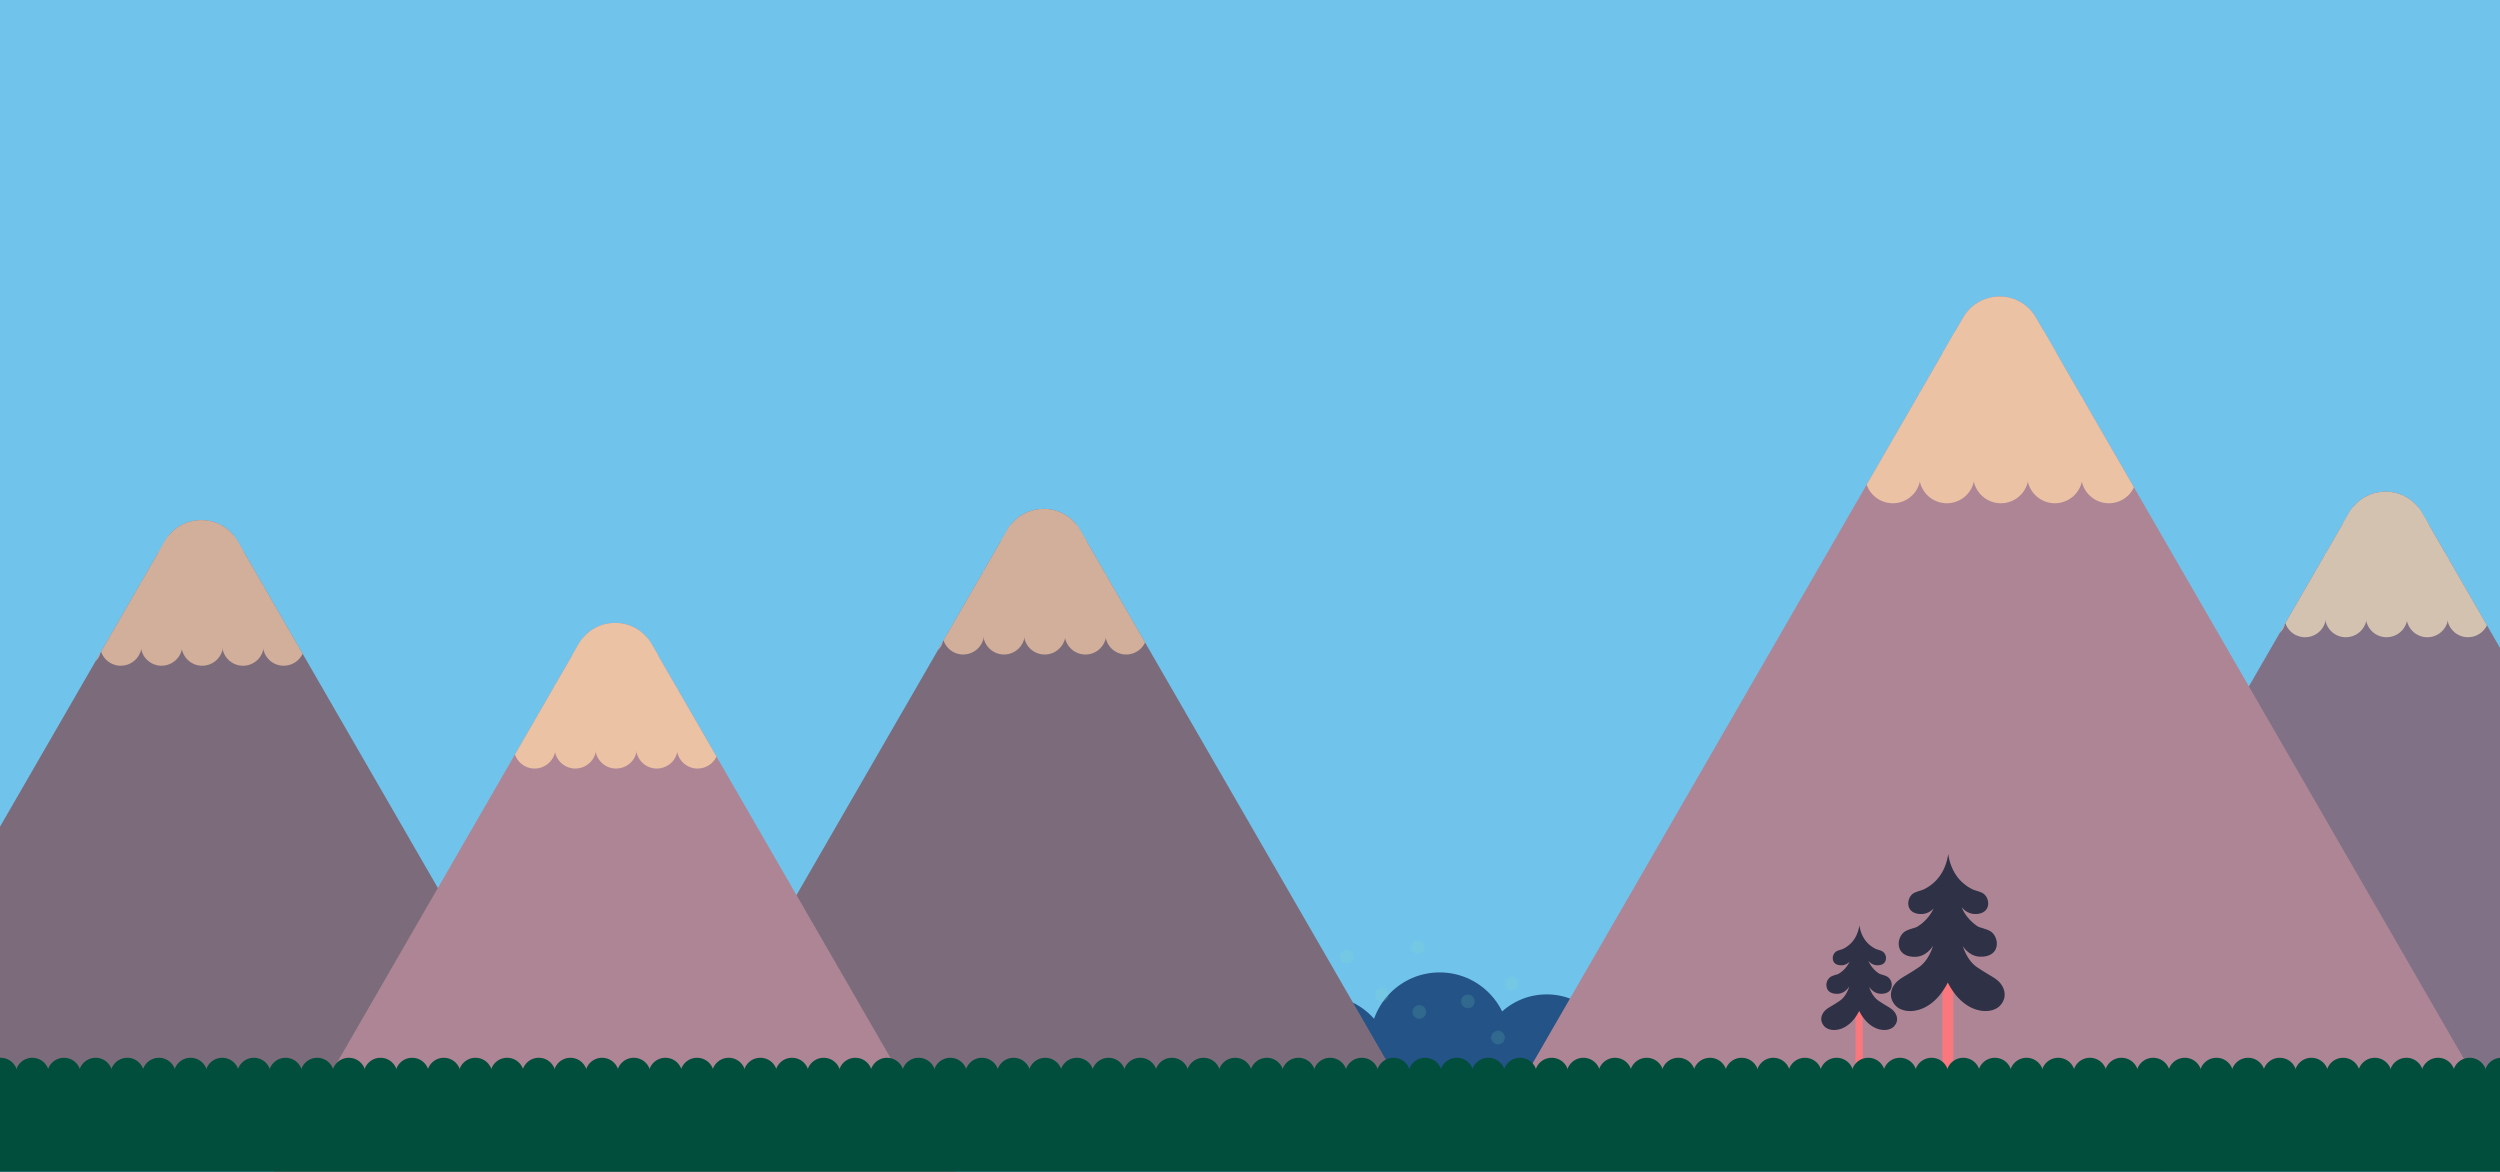 <svg xmlns="http://www.w3.org/2000/svg" xmlns:xlink="http://www.w3.org/1999/xlink" viewBox="0 0 1920 900"><defs><clipPath id="ee35c4d0-0b5c-400e-9a97-f6e175b630d9"><rect width="1920" height="900" style="fill:none"/></clipPath><clipPath id="bdee756f-d074-422a-ae41-37faa5086031"><path d="M126.64,415.57-120.77,844.09H429.88L182.47,415.57C170.07,394.08,139.05,394.08,126.64,415.57Z" style="fill:none"/></clipPath><clipPath id="b063fec7-b373-4c34-a792-e6c38f8ac8b5"><rect x="-17.1" y="411.38" width="344.04" height="104.79" style="fill:none"/></clipPath><clipPath id="a542a2f0-1252-4fb1-a644-779e75c9b151"><path d="M1804.2,393.67,1556.8,822.19h550.64L1860,393.67A32.24,32.24,0,0,0,1804.2,393.67Z" style="fill:none"/></clipPath><clipPath id="bcad9b0d-2fc8-477c-9786-3d28087c2db1"><rect x="1660.46" y="389.48" width="344.04" height="104.79" style="fill:none"/></clipPath><clipPath id="a0bb58c8-7132-45f4-9d2b-56d14d814a2d"><path d="M773.64,406.94,526.24,835.46h550.64L829.48,406.94A32.24,32.24,0,0,0,773.64,406.94Z" style="fill:none"/></clipPath><clipPath id="b67f7367-c317-47d5-a35b-1dc10f4d9ef9"><rect x="629.9" y="402.75" width="344.04" height="104.79" style="fill:none"/></clipPath><clipPath id="fec06ed2-add3-48c2-94a8-f37c5f3ff7b7"><path d="M1507.73,243.81l-337.15,584h730.13L1563.56,243.81A32.23,32.23,0,0,0,1507.73,243.81Z" style="fill:none"/></clipPath><clipPath id="a17f398e-f349-41d0-bb92-af177c42a3bf"><rect x="1308.04" y="254.01" width="456.18" height="138.95" style="fill:none"/></clipPath><clipPath id="b2813a04-5dc5-4da5-8341-736eb634c52a"><path d="M444.5,494.54,197.09,923.06H747.74L500.33,494.54C487.93,473,456.91,473,444.5,494.54Z" style="fill:none"/></clipPath><clipPath id="b6715c9f-d9fc-4012-beb0-0128af3502ac"><rect x="300.76" y="490.35" width="344.04" height="104.79" style="fill:none"/></clipPath><clipPath id="aa178c47-2f91-49c7-be87-8ba691b7bd2d"><rect x="-12.43" y="812.38" width="1938.3" height="70.55" style="fill:none"/></clipPath></defs><g id="acc0fad1-613f-45f0-8374-7e6a9b3b6cbd" data-name="Layer 12"><g style="clip-path:url(#ee35c4d0-0b5c-400e-9a97-f6e175b630d9)"><rect x="260" y="175" width="1400" height="725" style="fill:#0018f4;opacity:0.2"/><g style="opacity:0.2"><rect x="360" y="100" width="1200" height="800" style="fill:#f70000"/></g><rect width="1920" height="900" style="fill:#70c3eb"/><circle cx="928.96" cy="823.94" r="43.69" style="fill:#01594c"/><circle cx="1352.33" cy="826.76" r="43.69" style="fill:#01594c"/><circle cx="1412.81" cy="830.98" r="43.69" style="fill:#01594c"/><circle cx="1105.65" cy="800.22" r="53.41" style="fill:#235387"/><circle cx="1496.45" cy="829.54" r="63.03" style="fill:#01594c"/><circle cx="1187.85" cy="814.91" r="51.22" style="fill:#235387"/><circle cx="1280.69" cy="827.57" r="51.22" style="fill:#01594c"/><circle cx="1016.19" cy="816.93" r="52.15" style="fill:#235387"/><g style="opacity:0.14"><circle cx="918.38" cy="761.18" r="5.01" style="fill:#8ceab8"/><circle cx="1088.86" cy="727.25" r="5.26" style="fill:#8ceab8"/><circle cx="1034.27" cy="734.82" r="5.26" style="fill:#8ceab8"/><circle cx="964.04" cy="771.94" r="5.26" style="fill:#8ceab8"/><circle cx="987.92" cy="790.26" r="5.26" style="fill:#8ceab8"/><circle cx="941.13" cy="795.52" r="5.26" style="fill:#8ceab8"/><circle cx="1090.06" cy="777.16" r="5.26" style="fill:#8ceab8"/><circle cx="1061.42" cy="763.81" r="5.26" style="fill:#8ceab8"/><circle cx="1029.01" cy="779.48" r="5.26" style="fill:#8ceab8"/><circle cx="1127.33" cy="769.07" r="5.26" style="fill:#8ceab8"/><circle cx="1160.96" cy="755.42" r="5.26" style="fill:#8ceab8"/><circle cx="1243.58" cy="769.07" r="5.26" style="fill:#8ceab8"/><circle cx="1216.26" cy="791.74" r="5.26" style="fill:#8ceab8"/><circle cx="1150.47" cy="796.84" r="5.26" style="fill:#8ceab8"/><circle cx="1313.64" cy="790.26" r="5.26" style="fill:#8ceab8"/><circle cx="1269.68" cy="802.1" r="5.26" style="fill:#8ceab8"/></g><circle cx="1354.1" cy="790.46" r="5.01" style="fill:#8ceab8;opacity:0.21"/><circle cx="1335.6" cy="799.47" r="5.01" style="fill:#8ceab8;opacity:0.21"/><circle cx="1374.27" cy="799.81" r="5.01" style="fill:#8ceab8;opacity:0.21"/><path d="M126.64,415.57-120.77,844.09H429.88L182.47,415.57C170.07,394.08,139.05,394.08,126.64,415.57Z" style="fill:#7c6c7b"/><g style="opacity:0.77"><g style="clip-path:url(#bdee756f-d074-422a-ae41-37faa5086031)"><g style="clip-path:url(#b063fec7-b373-4c34-a792-e6c38f8ac8b5)"><g id="ec8790ad-b1dc-491e-a0ca-465b4c349a8f" data-name="&lt;Grid Repeat&gt;"><path d="M-4.16,411.38H2A12.94,12.94,0,0,1,15,424.32v87a0,0,0,0,1,0,0H-17.1a0,0,0,0,1,0,0v-87A12.94,12.94,0,0,1-4.16,411.38Z" transform="translate(-2.14 922.66) rotate(180)" style="fill:#ebc2a4"/></g><g id="a4e78543-66d6-46f9-bb22-ad5eaeed004c" data-name="&lt;Grid Repeat&gt;"><path d="M27.12,411.38H33.3a12.94,12.94,0,0,1,12.94,12.94v87a0,0,0,0,1,0,0H14.18a0,0,0,0,1,0,0v-87A12.94,12.94,0,0,1,27.12,411.38Z" transform="translate(60.42 922.66) rotate(180)" style="fill:#ebc2a4"/></g><g id="b78b62a0-1b1e-4263-a8c0-4f2d6033c3fc" data-name="&lt;Grid Repeat&gt;"><path d="M58.39,411.38h6.19a12.94,12.94,0,0,1,12.94,12.94v87a0,0,0,0,1,0,0H45.45a0,0,0,0,1,0,0v-87A12.94,12.94,0,0,1,58.39,411.38Z" transform="translate(122.98 922.66) rotate(180)" style="fill:#ebc2a4"/></g><g id="b4facc25-9cf4-4e56-8574-544b5ccfed83" data-name="&lt;Grid Repeat&gt;"><path d="M92.77,411.38h0a16,16,0,0,1,16,16v80.78a3.09,3.09,0,0,1-3.09,3.09H79.83a3.09,3.09,0,0,1-3.09-3.09V427.41a16,16,0,0,1,16-16Z" transform="translate(185.54 922.66) rotate(180)" style="fill:#ebc2a4"/></g><g id="a17da388-3cde-44ec-829d-1a8fcf24bd4e" data-name="&lt;Grid Repeat&gt;"><path d="M124,411.38h0a16,16,0,0,1,16,16v80.78a3.09,3.09,0,0,1-3.09,3.09H111.11a3.09,3.09,0,0,1-3.09-3.09V427.41a16,16,0,0,1,16-16Z" transform="translate(248.09 922.66) rotate(180)" style="fill:#ebc2a4"/></g><g id="a283e09a-c9b0-4bf2-a98c-a21e7190367b" data-name="&lt;Grid Repeat&gt;"><path d="M155.33,411.38h0a16,16,0,0,1,16,16v80.78a3.09,3.09,0,0,1-3.09,3.09H142.39a3.09,3.09,0,0,1-3.09-3.09V427.41a16,16,0,0,1,16-16Z" transform="translate(310.65 922.66) rotate(180)" style="fill:#ebc2a4"/></g><g id="a9b92432-af75-4dd3-bd5e-1065631ac4da" data-name="&lt;Grid Repeat&gt;"><path d="M186.6,411.38h0a16,16,0,0,1,16,16v80.78a3.09,3.09,0,0,1-3.09,3.09H173.66a3.09,3.09,0,0,1-3.09-3.09V427.41A16,16,0,0,1,186.6,411.38Z" transform="translate(373.21 922.66) rotate(180)" style="fill:#ebc2a4"/></g><g id="be531a9a-1a6c-4c60-8f55-1335326b82f0" data-name="&lt;Grid Repeat&gt;"><path d="M217.88,411.38h0a16,16,0,0,1,16,16v80.78a3.09,3.09,0,0,1-3.09,3.09H204.94a3.09,3.09,0,0,1-3.09-3.09V427.41a16,16,0,0,1,16-16Z" transform="translate(435.77 922.66) rotate(180)" style="fill:#ebc2a4"/></g><g id="e35bf9c4-8b04-4d91-a23a-a860af896987" data-name="&lt;Grid Repeat&gt;"><path d="M246.07,411.38h6.19a12.94,12.94,0,0,1,12.94,12.94v87a0,0,0,0,1,0,0H233.13a0,0,0,0,1,0,0v-87a12.94,12.94,0,0,1,12.94-12.94Z" transform="translate(498.32 922.66) rotate(180)" style="fill:#ebc2a4"/></g><g id="f542d389-1f13-4e2d-b461-9efad30cb097" data-name="&lt;Grid Repeat&gt;"><path d="M277.35,411.38h6.19a12.94,12.94,0,0,1,12.94,12.94v87a0,0,0,0,1,0,0H264.41a0,0,0,0,1,0,0v-87a12.94,12.94,0,0,1,12.94-12.94Z" transform="translate(560.88 922.66) rotate(180)" style="fill:#ebc2a4"/></g><g id="bf965cbc-251e-4b7a-899b-13414d76351e" data-name="&lt;Grid Repeat&gt;"><path d="M308.63,411.38h6.19a12.94,12.94,0,0,1,12.94,12.94v87a0,0,0,0,1,0,0H295.69a0,0,0,0,1,0,0v-87a12.94,12.94,0,0,1,12.94-12.94Z" transform="translate(623.44 922.66) rotate(180)" style="fill:#ebc2a4"/></g></g><rect x="-17.1" y="247.95" width="344.12" height="176.38" style="fill:#ebc2a4"/></g></g><g style="opacity:0.81"><path d="M1804.2,393.67,1556.8,822.19h550.64L1860,393.67A32.24,32.24,0,0,0,1804.2,393.67Z" style="fill:#845e6f"/><g style="clip-path:url(#a542a2f0-1252-4fb1-a644-779e75c9b151)"><g style="clip-path:url(#bcad9b0d-2fc8-477c-9786-3d28087c2db1)"><g id="a5ca301d-8dbc-4a09-b4d3-ad0527f30b6f" data-name="&lt;Grid Repeat&gt;"><path d="M1642.12,389.48h6.19a12.94,12.94,0,0,1,12.94,12.94v87a0,0,0,0,1,0,0h-32.07a0,0,0,0,1,0,0v-87a12.94,12.94,0,0,1,12.94-12.94Z" transform="translate(3290.43 878.87) rotate(180)" style="fill:#ebc2a4"/></g><g id="be7e3384-a8d4-441a-89b1-a74cf59f602a" data-name="&lt;Grid Repeat&gt;"><path d="M1673.4,389.48h6.19a12.94,12.94,0,0,1,12.94,12.94v87a0,0,0,0,1,0,0h-32.07a0,0,0,0,1,0,0v-87A12.94,12.94,0,0,1,1673.4,389.48Z" transform="translate(3352.99 878.87) rotate(180)" style="fill:#ebc2a4"/></g><g id="e6e43d59-e488-4607-a917-6196b53c678c" data-name="&lt;Grid Repeat&gt;"><path d="M1704.68,389.48h6.19a12.94,12.94,0,0,1,12.94,12.94v87a0,0,0,0,1,0,0h-32.07a0,0,0,0,1,0,0v-87a12.94,12.94,0,0,1,12.94-12.94Z" transform="translate(3415.55 878.87) rotate(180)" style="fill:#ebc2a4"/></g><g id="ea3e3f79-9c83-4487-b713-dc5e921f07dc" data-name="&lt;Grid Repeat&gt;"><path d="M1736,389.48h6.19a12.94,12.94,0,0,1,12.94,12.94v87a0,0,0,0,1,0,0H1723a0,0,0,0,1,0,0v-87A12.94,12.94,0,0,1,1736,389.48Z" transform="translate(3478.1 878.87) rotate(180)" style="fill:#ebc2a4"/></g><g id="ffd6c22d-1cd5-4f55-90b7-9300254320db" data-name="&lt;Grid Repeat&gt;"><path d="M1770.33,389.48h0a16,16,0,0,1,16,16v80.78a3.09,3.09,0,0,1-3.09,3.09h-25.88a3.09,3.09,0,0,1-3.09-3.09V405.51a16,16,0,0,1,16-16Z" transform="translate(3540.66 878.87) rotate(180)" style="fill:#ebc2a4"/></g><g id="e6fabbb6-0e8e-4b38-a385-4e59699ca707" data-name="&lt;Grid Repeat&gt;"><path d="M1801.61,389.48h0a16,16,0,0,1,16,16v80.78a3.09,3.09,0,0,1-3.09,3.09h-25.88a3.09,3.09,0,0,1-3.09-3.09V405.51a16,16,0,0,1,16-16Z" transform="translate(3603.22 878.87) rotate(180)" style="fill:#ebc2a4"/></g><g id="b98bd7fe-3b0f-4288-9c2c-0be96dd8e8d2" data-name="&lt;Grid Repeat&gt;"><path d="M1832.89,389.48h0a16,16,0,0,1,16,16v80.78a3.09,3.09,0,0,1-3.09,3.09h-25.88a3.09,3.09,0,0,1-3.09-3.09V405.51a16,16,0,0,1,16-16Z" transform="translate(3665.78 878.87) rotate(180)" style="fill:#ebc2a4"/></g><g id="a4c76890-9089-4c2c-be93-63a060d1df5a" data-name="&lt;Grid Repeat&gt;"><path d="M1864.17,389.48h0a16,16,0,0,1,16,16v80.78a3.09,3.09,0,0,1-3.09,3.09h-25.88a3.09,3.09,0,0,1-3.09-3.09V405.51A16,16,0,0,1,1864.17,389.48Z" transform="translate(3728.34 878.87) rotate(180)" style="fill:#ebc2a4"/></g><g id="f59c4fad-74d8-4994-937e-60ec7f1ffb64" data-name="&lt;Grid Repeat&gt;"><path d="M1895.45,389.48h0a16,16,0,0,1,16,16v80.78a3.09,3.09,0,0,1-3.09,3.09h-25.88a3.09,3.09,0,0,1-3.09-3.09V405.51a16,16,0,0,1,16-16Z" transform="translate(3790.89 878.87) rotate(180)" style="fill:#ebc2a4"/></g><g id="a6982e45-9162-4078-b84d-0f11e6fa959a" data-name="&lt;Grid Repeat&gt;"><path d="M1923.63,389.48h6.19a12.94,12.94,0,0,1,12.94,12.94v87a0,0,0,0,1,0,0h-32.07a0,0,0,0,1,0,0v-87a12.94,12.94,0,0,1,12.94-12.94Z" transform="translate(3853.45 878.87) rotate(180)" style="fill:#ebc2a4"/></g></g><rect x="1660.46" y="226.05" width="344.12" height="176.38" style="fill:#ebc2a4"/></g></g><path d="M773.64,406.94,526.24,835.46h550.64L829.48,406.94A32.24,32.24,0,0,0,773.64,406.94Z" style="fill:#7c6c7b"/><g style="opacity:0.77"><g style="clip-path:url(#a0bb58c8-7132-45f4-9d2b-56d14d814a2d)"><g style="clip-path:url(#b67f7367-c317-47d5-a35b-1dc10f4d9ef9)"><g id="a370b65b-5c3d-4716-b38a-cedcb6d908d4" data-name="&lt;Grid Repeat&gt;"><path d="M611.56,402.75h6.19a12.94,12.94,0,0,1,12.94,12.94v87a0,0,0,0,1,0,0H598.62a0,0,0,0,1,0,0v-87A12.94,12.94,0,0,1,611.56,402.75Z" transform="translate(1229.31 905.41) rotate(180)" style="fill:#ebc2a4"/></g><g id="a16dfab3-b107-408e-96ab-38435b37276d" data-name="&lt;Grid Repeat&gt;"><path d="M642.84,402.75H649A12.94,12.94,0,0,1,662,415.69v87a0,0,0,0,1,0,0H629.9a0,0,0,0,1,0,0v-87A12.94,12.94,0,0,1,642.84,402.75Z" transform="translate(1291.87 905.41) rotate(180)" style="fill:#ebc2a4"/></g><g id="a7fd718e-9c0b-49ac-81f1-dea3062faaca" data-name="&lt;Grid Repeat&gt;"><path d="M677.21,402.75h0a16,16,0,0,1,16,16v83.87a0,0,0,0,1,0,0H661.18a0,0,0,0,1,0,0V418.79a16,16,0,0,1,16-16Z" transform="translate(1354.43 905.41) rotate(180)" style="fill:#ebc2a4"/></g><g id="b896c49b-0d3d-41bd-86e3-d0ac40383c2f" data-name="&lt;Grid Repeat&gt;"><path d="M705.4,402.75h6.19a12.94,12.94,0,0,1,12.94,12.94v87a0,0,0,0,1,0,0H692.46a0,0,0,0,1,0,0v-87a12.94,12.94,0,0,1,12.94-12.94Z" transform="translate(1416.98 905.41) rotate(180)" style="fill:#ebc2a4"/></g><g id="ab213c23-84b1-4ace-b709-b13ad01e61fc" data-name="&lt;Grid Repeat&gt;"><path d="M739.77,402.75h0a16,16,0,0,1,16,16v80.78a3.09,3.09,0,0,1-3.09,3.09H726.83a3.09,3.09,0,0,1-3.09-3.09V418.79a16,16,0,0,1,16-16Z" transform="translate(1479.54 905.41) rotate(180)" style="fill:#ebc2a4"/></g><g id="ac4559e9-274d-4967-af7b-6084f78ee2d4" data-name="&lt;Grid Repeat&gt;"><path d="M771,402.75h0a16,16,0,0,1,16,16v80.78a3.09,3.09,0,0,1-3.09,3.09H758.11a3.09,3.09,0,0,1-3.09-3.09V418.79A16,16,0,0,1,771,402.75Z" transform="translate(1542.1 905.41) rotate(180)" style="fill:#ebc2a4"/></g><g id="b4c2ae84-67a0-4a33-b6a7-be78c22e9e83" data-name="&lt;Grid Repeat&gt;"><path d="M802.33,402.75h0a16,16,0,0,1,16,16v83.87a0,0,0,0,1,0,0H786.29a0,0,0,0,1,0,0V418.79A16,16,0,0,1,802.33,402.75Z" transform="translate(1604.66 905.41) rotate(180)" style="fill:#ebc2a4"/></g><g id="b1978114-e96c-45b8-88a8-4f373ae2a670" data-name="&lt;Grid Repeat&gt;"><path d="M833.61,402.75h0a16,16,0,0,1,16,16v80.78a3.09,3.09,0,0,1-3.09,3.09H820.67a3.09,3.09,0,0,1-3.09-3.09V418.79A16,16,0,0,1,833.61,402.75Z" transform="translate(1667.22 905.41) rotate(180)" style="fill:#ebc2a4"/></g><g id="a1ead6c9-851a-4e58-b107-5872319da977" data-name="&lt;Grid Repeat&gt;"><path d="M864.89,402.75h0a16,16,0,0,1,16,16v80.78a3.09,3.09,0,0,1-3.09,3.09H851.95a3.09,3.09,0,0,1-3.09-3.09V418.79A16,16,0,0,1,864.89,402.75Z" transform="translate(1729.77 905.41) rotate(180)" style="fill:#ebc2a4"/></g><g id="f992c204-1ce9-446e-a47e-a18b547837b4" data-name="&lt;Grid Repeat&gt;"><path d="M893.07,402.75h6.19a12.94,12.94,0,0,1,12.94,12.94v87a0,0,0,0,1,0,0H880.13a0,0,0,0,1,0,0v-87A12.94,12.94,0,0,1,893.07,402.75Z" transform="translate(1792.33 905.41) rotate(180)" style="fill:#ebc2a4"/></g><g id="ecb3ee1c-f261-4e1d-9fdb-7d6a955caf81" data-name="&lt;Grid Repeat&gt;"><path d="M924.35,402.75h6.19a12.94,12.94,0,0,1,12.94,12.94v87a0,0,0,0,1,0,0H911.41a0,0,0,0,1,0,0v-87A12.94,12.94,0,0,1,924.35,402.75Z" transform="translate(1854.89 905.41) rotate(180)" style="fill:#ebc2a4"/></g><g id="acc9731b-258c-45d7-ad3e-015695eb11f5" data-name="&lt;Grid Repeat&gt;"><path d="M955.63,402.75h6.19a12.94,12.94,0,0,1,12.94,12.94v87a0,0,0,0,1,0,0H942.69a0,0,0,0,1,0,0v-87A12.94,12.94,0,0,1,955.63,402.75Z" transform="translate(1917.45 905.41) rotate(180)" style="fill:#ebc2a4"/></g></g><rect x="629.9" y="239.32" width="344.12" height="176.38" style="fill:#ebc2a4"/></g></g><path d="M1507.73,243.81l-337.15,584h730.13L1563.56,243.81A32.23,32.23,0,0,0,1507.73,243.81Z" style="fill:#ae8595"/><g style="clip-path:url(#fec06ed2-add3-48c2-94a8-f37c5f3ff7b7)"><g style="clip-path:url(#a17f398e-f349-41d0-bb92-af177c42a3bf)"><g id="a3feb6f0-030a-4358-912d-8215774fc0a4" data-name="&lt;Grid Repeat&gt;"><path d="M1287.82,254h0a21.26,21.26,0,0,1,21.26,21.26V378.16a8.32,8.32,0,0,1-8.32,8.32h-25.88a8.32,8.32,0,0,1-8.32-8.32V275.27A21.26,21.26,0,0,1,1287.82,254Z" transform="translate(2575.65 640.5) rotate(180)" style="fill:#ebc2a4"/></g><g id="e74cc745-46af-41e2-8b60-a964d221d8ce" data-name="&lt;Grid Repeat&gt;"><path d="M1329.3,254h0a21.26,21.26,0,0,1,21.26,21.26V378.16a8.32,8.32,0,0,1-8.32,8.32h-25.88a8.32,8.32,0,0,1-8.32-8.32V275.27A21.26,21.26,0,0,1,1329.3,254Z" transform="translate(2658.59 640.5) rotate(180)" style="fill:#ebc2a4"/></g><g id="a5eda05b-a96b-4963-acbd-9d6594e603c0" data-name="&lt;Grid Repeat&gt;"><path d="M1370.77,254h0A21.26,21.26,0,0,1,1392,275.27V378.16a8.32,8.32,0,0,1-8.32,8.32h-25.88a8.32,8.32,0,0,1-8.32-8.32V275.27A21.26,21.26,0,0,1,1370.77,254Z" transform="translate(2741.54 640.5) rotate(180)" style="fill:#ebc2a4"/></g><g id="fc2511bd-d7ef-4f5f-90ac-54fe932cd27f" data-name="&lt;Grid Repeat&gt;"><path d="M1412.24,254h0a21.26,21.26,0,0,1,21.26,21.26V378.16a8.32,8.32,0,0,1-8.32,8.32H1399.3a8.32,8.32,0,0,1-8.32-8.32V275.27A21.26,21.26,0,0,1,1412.24,254Z" transform="translate(2824.49 640.5) rotate(180)" style="fill:#ebc2a4"/></g><g id="be455161-af52-405f-b556-b505007fa1fd" data-name="&lt;Grid Repeat&gt;"><path d="M1453.72,254h0A21.26,21.26,0,0,1,1475,275.27V378.16a8.32,8.32,0,0,1-8.32,8.32h-25.88a8.32,8.32,0,0,1-8.32-8.32V275.27A21.26,21.26,0,0,1,1453.72,254Z" transform="translate(2907.44 640.5) rotate(180)" style="fill:#ebc2a4"/></g><g id="f05638da-b87d-4683-8c69-119fe84c017a" data-name="&lt;Grid Repeat&gt;"><path d="M1495.19,254h0a21.26,21.26,0,0,1,21.26,21.26V378.16a8.32,8.32,0,0,1-8.32,8.32h-25.88a8.32,8.32,0,0,1-8.32-8.32V275.27A21.26,21.26,0,0,1,1495.19,254Z" transform="translate(2990.38 640.5) rotate(180)" style="fill:#ebc2a4"/></g><g id="ab66fc1a-a7d0-44c7-9ddc-e40bcafe45a6" data-name="&lt;Grid Repeat&gt;"><path d="M1536.66,254h0a21.26,21.26,0,0,1,21.26,21.26V378.16a8.32,8.32,0,0,1-8.32,8.32h-25.88a8.32,8.32,0,0,1-8.32-8.32V275.27A21.26,21.26,0,0,1,1536.66,254Z" transform="translate(3073.33 640.5) rotate(180)" style="fill:#ebc2a4"/></g><g id="aa3c5847-6f8a-4d76-bbe4-d69944063ae3" data-name="&lt;Grid Repeat&gt;"><path d="M1578.14,254h0a21.26,21.26,0,0,1,21.26,21.26V378.16a8.32,8.32,0,0,1-8.32,8.32H1565.2a8.32,8.32,0,0,1-8.32-8.32V275.27A21.26,21.26,0,0,1,1578.14,254Z" transform="translate(3156.28 640.5) rotate(180)" style="fill:#ebc2a4"/></g><g id="f9d9344b-e46b-4919-bdaa-dd06758991ae" data-name="&lt;Grid Repeat&gt;"><path d="M1619.61,254h0a21.26,21.26,0,0,1,21.26,21.26V378.16a8.32,8.32,0,0,1-8.32,8.32h-25.88a8.32,8.32,0,0,1-8.32-8.32V275.27A21.26,21.26,0,0,1,1619.61,254Z" transform="translate(3239.22 640.5) rotate(180)" style="fill:#ebc2a4"/></g><g id="b5178a96-c833-470d-9da5-afc128d700a9" data-name="&lt;Grid Repeat&gt;"><path d="M1661.09,254h0a21.26,21.26,0,0,1,21.26,21.26V378.16a8.32,8.32,0,0,1-8.32,8.32h-25.88a8.32,8.32,0,0,1-8.32-8.32V275.27A21.26,21.26,0,0,1,1661.09,254Z" transform="translate(3322.17 640.5) rotate(180)" style="fill:#ebc2a4"/></g><g id="bd0d730e-a999-4118-8232-07c877772721" data-name="&lt;Grid Repeat&gt;"><path d="M1702.56,254h0a21.26,21.26,0,0,1,21.26,21.26V378.16a8.32,8.32,0,0,1-8.32,8.32h-25.88a8.32,8.32,0,0,1-8.32-8.32V275.27A21.26,21.26,0,0,1,1702.56,254Z" transform="translate(3405.12 640.5) rotate(180)" style="fill:#ebc2a4"/></g><g id="bad30120-fd29-4353-b537-01aefc2666b3" data-name="&lt;Grid Repeat&gt;"><path d="M1744,254h0a21.26,21.26,0,0,1,21.26,21.26V378.16a8.32,8.32,0,0,1-8.32,8.32h-25.88a8.32,8.32,0,0,1-8.32-8.32V275.27A21.26,21.26,0,0,1,1744,254Z" transform="translate(3488.07 640.5) rotate(180)" style="fill:#ebc2a4"/></g></g><rect x="1308.04" y="37.32" width="456.28" height="233.86" style="fill:#ebc2a4"/></g><path d="M444.5,494.54,197.09,923.06H747.74L500.33,494.54C487.93,473,456.91,473,444.5,494.54Z" style="fill:#ae8595"/><g style="clip-path:url(#b2813a04-5dc5-4da5-8341-736eb634c52a)"><g style="clip-path:url(#b6715c9f-d9fc-4012-beb0-0128af3502ac)"><g id="be84ca97-9eda-4524-b60c-b99b354b92aa" data-name="&lt;Grid Repeat&gt;"><path d="M285.51,490.35h0a16,16,0,0,1,16,16v80.78a3.09,3.09,0,0,1-3.09,3.09H272.57a3.09,3.09,0,0,1-3.09-3.09V506.38a16,16,0,0,1,16-16Z" transform="translate(571.03 1080.6) rotate(180)" style="fill:#ebc2a4"/></g><g id="af274df3-0c07-494c-8ed4-47edd92f9f89" data-name="&lt;Grid Repeat&gt;"><path d="M316.79,490.35h0a16,16,0,0,1,16,16v80.78a3.09,3.09,0,0,1-3.09,3.09H303.85a3.09,3.09,0,0,1-3.09-3.09V506.38a16,16,0,0,1,16-16Z" transform="translate(633.58 1080.6) rotate(180)" style="fill:#ebc2a4"/></g><g id="fff2310b-27a6-470e-945b-6511a25c95c7" data-name="&lt;Grid Repeat&gt;"><path d="M348.07,490.35h0a16,16,0,0,1,16,16v80.78a3.09,3.09,0,0,1-3.09,3.09H335.13a3.09,3.09,0,0,1-3.09-3.09V506.38a16,16,0,0,1,16-16Z" transform="translate(696.14 1080.6) rotate(180)" style="fill:#ebc2a4"/></g><g id="abd43a05-2dce-45c4-82c3-18412a80038b" data-name="&lt;Grid Repeat&gt;"><path d="M379.35,490.35h0a16,16,0,0,1,16,16v80.78a3.09,3.09,0,0,1-3.09,3.09H366.41a3.09,3.09,0,0,1-3.09-3.09V506.38a16,16,0,0,1,16-16Z" transform="translate(758.7 1080.6) rotate(180)" style="fill:#ebc2a4"/></g><g id="bfcf4d78-3df7-41a5-afc7-53eb16a63268" data-name="&lt;Grid Repeat&gt;"><path d="M410.63,490.35h0a16,16,0,0,1,16,16v80.78a3.09,3.09,0,0,1-3.09,3.09H397.69a3.09,3.09,0,0,1-3.09-3.09V506.38a16,16,0,0,1,16-16Z" transform="translate(821.26 1080.6) rotate(180)" style="fill:#ebc2a4"/></g><g id="a34573dc-c94e-49e6-8858-548614b66cf6" data-name="&lt;Grid Repeat&gt;"><path d="M441.91,490.35h0a16,16,0,0,1,16,16v80.78a3.09,3.09,0,0,1-3.09,3.09H429a3.09,3.09,0,0,1-3.09-3.09V506.38a16,16,0,0,1,16-16Z" transform="translate(883.82 1080.6) rotate(180)" style="fill:#ebc2a4"/></g><g id="b5e10a57-cfca-4419-9c82-e0ef32888e0c" data-name="&lt;Grid Repeat&gt;"><path d="M473.19,490.35h0a16,16,0,0,1,16,16v80.78a3.09,3.09,0,0,1-3.09,3.09H460.25a3.09,3.09,0,0,1-3.09-3.09V506.38a16,16,0,0,1,16-16Z" transform="translate(946.37 1080.6) rotate(180)" style="fill:#ebc2a4"/></g><g id="bc1e5458-1576-4d4f-877d-ab2240b3c0c0" data-name="&lt;Grid Repeat&gt;"><path d="M504.47,490.35h0a16,16,0,0,1,16,16v80.78a3.09,3.09,0,0,1-3.09,3.09H491.53a3.09,3.09,0,0,1-3.09-3.09V506.38a16,16,0,0,1,16-16Z" transform="translate(1008.93 1080.6) rotate(180)" style="fill:#ebc2a4"/></g><g id="f482b243-ca90-499b-b20e-a926721eae2c" data-name="&lt;Grid Repeat&gt;"><path d="M535.74,490.35h0a16,16,0,0,1,16,16v80.78a3.09,3.09,0,0,1-3.09,3.09H522.8a3.09,3.09,0,0,1-3.09-3.09V506.38a16,16,0,0,1,16-16Z" transform="translate(1071.49 1080.6) rotate(180)" style="fill:#ebc2a4"/></g><g id="b4eacb93-2a97-4aa2-bdd4-f79e20dd287b" data-name="&lt;Grid Repeat&gt;"><path d="M567,490.35h0a16,16,0,0,1,16,16v80.78a3.09,3.09,0,0,1-3.09,3.09H554.08a3.09,3.09,0,0,1-3.09-3.09V506.38a16,16,0,0,1,16-16Z" transform="translate(1134.05 1080.6) rotate(180)" style="fill:#ebc2a4"/></g><g id="f88555a4-f281-426d-97b7-7142728cb2da" data-name="&lt;Grid Repeat&gt;"><path d="M598.3,490.35h0a16,16,0,0,1,16,16v80.78a3.09,3.09,0,0,1-3.09,3.09H585.36a3.09,3.09,0,0,1-3.09-3.09V506.38a16,16,0,0,1,16-16Z" transform="translate(1196.6 1080.6) rotate(180)" style="fill:#ebc2a4"/></g><g id="a8d617bc-2b21-4dfd-895e-65d5b8df1d20" data-name="&lt;Grid Repeat&gt;"><path d="M629.58,490.35h0a16,16,0,0,1,16,16v80.78a3.09,3.09,0,0,1-3.09,3.09H616.64a3.09,3.09,0,0,1-3.09-3.09V506.38a16,16,0,0,1,16-16Z" transform="translate(1259.16 1080.6) rotate(180)" style="fill:#ebc2a4"/></g></g><rect x="300.76" y="326.92" width="344.12" height="176.38" style="fill:#ebc2a4"/></g><rect x="1491.79" y="750.96" width="8.34" height="114.18" style="fill:#fa777d"/><path d="M1534.58,753.37c-3.74-3.26-5.56-3.5-15.95-10.39-6.22-4.12-9.53-11.27-11.2-16.35,2.15,3.17,6.07,7.25,11.9,8,1,.12,9.59,1,13-5,2.4-4.24,1-9.7-1.66-12.69-1.88-2.1-3.78-2.77-8.68-4.33a15.15,15.15,0,0,1-2.89-1c-1.88-1.18-9.18-6.22-12.58-15a13.57,13.57,0,0,0,8.79,5.27c.78.1,7.82.85,10.61-4.08,2-3.45.81-7.89-1.36-10.33-1.53-1.71-3.08-2.26-7.07-3.53,0,0-3.43-.66-8.7-4.81-9.93-7.8-12-19.44-12.56-23.36v-.29s0,.1,0,.14a.78.78,0,0,0,0-.14v.29c-.51,3.92-2.63,15.56-12.56,23.36-5.27,4.15-8.7,4.81-8.7,4.81-4,1.27-5.53,1.82-7.06,3.53-2.18,2.44-3.32,6.88-1.36,10.33,2.79,4.93,9.82,4.18,10.6,4.08a13.05,13.05,0,0,0,7.9-4.25,32.9,32.9,0,0,1-12.81,14.22,14.38,14.38,0,0,1-2.45.85c-4.9,1.56-6.8,2.23-8.68,4.33-2.67,3-4.07,8.45-1.67,12.69,3.43,6,12.06,5.12,13,5,6.12-.75,10.13-5.21,12.2-8.43-1.61,5.1-4.93,12.57-11.35,16.82-10.39,6.89-12.2,7.13-16,10.39s-8.33,11.24-1.57,18.73,27.73,7.13,40.2-17.68c12.46,24.81,33.45,25.14,40.19,17.68S1538.33,756.64,1534.58,753.37Z" style="fill:#2f3146"/><rect x="1425.03" y="774.05" width="5.56" height="76.12" style="fill:#fa777d"/><path d="M1453.56,775.66c-2.49-2.17-3.7-2.34-10.63-6.93-4.15-2.74-6.36-7.51-7.47-10.9,1.44,2.11,4,4.83,7.93,5.31.64.08,6.4.7,8.68-3.34a7.64,7.64,0,0,0-1.11-8.45c-1.25-1.41-2.52-1.86-5.79-2.9a9.72,9.72,0,0,1-1.92-.68,21.9,21.9,0,0,1-8.39-10,9,9,0,0,0,5.86,3.51c.52.07,5.21.57,7.07-2.71a6.22,6.22,0,0,0-.9-6.89c-1-1.15-2.05-1.51-4.72-2.36,0,0-2.28-.44-5.8-3.2-6.62-5.2-8-13-8.37-15.58v0c-.35,2.62-1.76,10.38-8.38,15.58-3.51,2.76-5.8,3.2-5.8,3.2-2.66.85-3.69,1.21-4.71,2.36a6.24,6.24,0,0,0-.91,6.89c1.87,3.28,6.55,2.78,7.07,2.71a8.65,8.65,0,0,0,5.27-2.83,21.9,21.9,0,0,1-8.54,9.48,8.51,8.51,0,0,1-1.64.56c-3.26,1-4.53,1.49-5.78,2.9a7.64,7.64,0,0,0-1.11,8.45c2.28,4,8,3.42,8.67,3.34,4.09-.5,6.76-3.47,8.14-5.62-1.07,3.4-3.29,8.38-7.56,11.21-6.93,4.59-8.14,4.76-10.64,6.93s-5.56,7.49-1,12.49,18.48,4.75,26.79-11.79c8.31,16.54,22.31,16.76,26.8,11.79S1456.06,777.84,1453.56,775.66Z" style="fill:#2f3146"/><g style="clip-path:url(#aa178c47-2f91-49c7-be87-8ba691b7bd2d)"><g id="a333078d-b218-453b-a7b7-5de19a6f019b" data-name="&lt;Grid Repeat&gt;"><path d="M.51,812.38h0a12.94,12.94,0,0,1,12.94,12.94V893a0,0,0,0,1,0,0H-12.43a0,0,0,0,1,0,0V825.32A12.94,12.94,0,0,1,.51,812.38Z" style="fill:#014e3c"/></g><g id="bc90b951-e07a-4dba-9f89-d3baecd9f0b8" data-name="&lt;Grid Repeat&gt;"><path d="M24.82,812.38h0a12.94,12.94,0,0,1,12.94,12.94V893a0,0,0,0,1,0,0H11.88a0,0,0,0,1,0,0V825.32a12.94,12.94,0,0,1,12.94-12.94Z" style="fill:#014e3c"/></g><g id="bcddd5bb-dc00-49a0-aa92-3a16819979f2" data-name="&lt;Grid Repeat&gt;"><path d="M49.13,812.38h0a12.94,12.94,0,0,1,12.94,12.94V893a0,0,0,0,1,0,0H36.19a0,0,0,0,1,0,0V825.32A12.94,12.94,0,0,1,49.13,812.38Z" style="fill:#014e3c"/></g><g id="be4d50d8-d64b-4aa1-b552-39d721435b91" data-name="&lt;Grid Repeat&gt;"><path d="M73.44,812.38h0a12.94,12.94,0,0,1,12.94,12.94V893a0,0,0,0,1,0,0H60.5a0,0,0,0,1,0,0V825.32A12.94,12.94,0,0,1,73.44,812.38Z" style="fill:#014e3c"/></g><g id="b49abfcd-05fc-438b-badd-db9c3bb53026" data-name="&lt;Grid Repeat&gt;"><path d="M97.75,812.38h0a12.94,12.94,0,0,1,12.94,12.94V893a0,0,0,0,1,0,0H84.81a0,0,0,0,1,0,0V825.32A12.94,12.94,0,0,1,97.75,812.38Z" style="fill:#014e3c"/></g><g id="b7c52651-8bf4-41b3-ab4c-949e1ccd8ee4" data-name="&lt;Grid Repeat&gt;"><path d="M122.06,812.38h0A12.94,12.94,0,0,1,135,825.32V893a0,0,0,0,1,0,0H109.12a0,0,0,0,1,0,0V825.32A12.94,12.94,0,0,1,122.06,812.38Z" style="fill:#014e3c"/></g><g id="b0023d24-6659-4533-920a-43f0be168c17" data-name="&lt;Grid Repeat&gt;"><path d="M146.37,812.38h0a12.94,12.94,0,0,1,12.94,12.94V893a0,0,0,0,1,0,0H133.43a0,0,0,0,1,0,0V825.32A12.94,12.94,0,0,1,146.37,812.38Z" style="fill:#014e3c"/></g><g id="b9c6b454-3f46-4133-b7ef-d627816c6797" data-name="&lt;Grid Repeat&gt;"><path d="M170.68,812.38h0a12.94,12.94,0,0,1,12.94,12.94V893a0,0,0,0,1,0,0H157.74a0,0,0,0,1,0,0V825.32a12.94,12.94,0,0,1,12.94-12.94Z" style="fill:#014e3c"/></g><g id="a9aa0b59-65fb-493d-9080-dba0bce04e90" data-name="&lt;Grid Repeat&gt;"><path d="M195,812.38h0a12.94,12.94,0,0,1,12.94,12.94V893a0,0,0,0,1,0,0H182.05a0,0,0,0,1,0,0V825.32A12.94,12.94,0,0,1,195,812.38Z" style="fill:#014e3c"/></g><g id="a3815291-b4b2-4ee2-a9ef-44c60d14251a" data-name="&lt;Grid Repeat&gt;"><path d="M219.3,812.38h0a12.94,12.94,0,0,1,12.94,12.94V893a0,0,0,0,1,0,0H206.36a0,0,0,0,1,0,0V825.32A12.94,12.94,0,0,1,219.3,812.38Z" style="fill:#014e3c"/></g><g id="a2d769c6-9b2d-4536-8d7e-47ae45439783" data-name="&lt;Grid Repeat&gt;"><path d="M243.61,812.38h0a12.94,12.94,0,0,1,12.94,12.94V893a0,0,0,0,1,0,0H230.67a0,0,0,0,1,0,0V825.32A12.94,12.94,0,0,1,243.61,812.38Z" style="fill:#014e3c"/></g><g id="b7ef38ee-e566-4c61-a55e-0d2ce920fa2d" data-name="&lt;Grid Repeat&gt;"><path d="M267.92,812.38h0a12.94,12.94,0,0,1,12.94,12.94V893a0,0,0,0,1,0,0H255a0,0,0,0,1,0,0V825.32a12.94,12.94,0,0,1,12.94-12.94Z" style="fill:#014e3c"/></g><g id="a9f3720c-333c-4bc4-b675-a6b02d185500" data-name="&lt;Grid Repeat&gt;"><path d="M292.23,812.38h0a12.94,12.94,0,0,1,12.94,12.94V893a0,0,0,0,1,0,0H279.29a0,0,0,0,1,0,0V825.32A12.94,12.94,0,0,1,292.23,812.38Z" style="fill:#014e3c"/></g><g id="b9bafb43-333b-4e57-9a20-152847c7d793" data-name="&lt;Grid Repeat&gt;"><path d="M316.54,812.38h0a12.94,12.94,0,0,1,12.94,12.94V893a0,0,0,0,1,0,0H303.6a0,0,0,0,1,0,0V825.32a12.94,12.94,0,0,1,12.94-12.94Z" style="fill:#014e3c"/></g><g id="f9715aea-1078-419d-95ed-88b0a3e462e9" data-name="&lt;Grid Repeat&gt;"><path d="M340.86,812.38h0a12.94,12.94,0,0,1,12.94,12.94V893a0,0,0,0,1,0,0H327.92a0,0,0,0,1,0,0V825.32A12.94,12.94,0,0,1,340.86,812.38Z" style="fill:#014e3c"/></g><g id="bc5757a3-0e73-484c-99de-443d757ed8a7" data-name="&lt;Grid Repeat&gt;"><path d="M365.17,812.38h0a12.94,12.94,0,0,1,12.94,12.94V893a0,0,0,0,1,0,0H352.23a0,0,0,0,1,0,0V825.32A12.94,12.94,0,0,1,365.17,812.38Z" style="fill:#014e3c"/></g><g id="a06ebe55-9d25-4c3c-a0f4-9bb039db2116" data-name="&lt;Grid Repeat&gt;"><path d="M389.48,812.38h0a12.94,12.94,0,0,1,12.94,12.94V893a0,0,0,0,1,0,0H376.54a0,0,0,0,1,0,0V825.32A12.94,12.94,0,0,1,389.48,812.38Z" style="fill:#014e3c"/></g><g id="ac3f0db1-49ff-4422-bb2a-634d1411d0e2" data-name="&lt;Grid Repeat&gt;"><path d="M413.79,812.38h0a12.94,12.94,0,0,1,12.94,12.94V893a0,0,0,0,1,0,0H400.85a0,0,0,0,1,0,0V825.32A12.94,12.94,0,0,1,413.79,812.38Z" style="fill:#014e3c"/></g><g id="e1cd28a0-de28-4c62-8917-08e4fbbaaaf8" data-name="&lt;Grid Repeat&gt;"><path d="M438.1,812.38h0A12.94,12.94,0,0,1,451,825.32V893a0,0,0,0,1,0,0H425.16a0,0,0,0,1,0,0V825.32A12.94,12.94,0,0,1,438.1,812.38Z" style="fill:#014e3c"/></g><g id="ef447458-53cf-4c34-bf21-1c806f180c49" data-name="&lt;Grid Repeat&gt;"><path d="M462.41,812.38h0a12.94,12.94,0,0,1,12.94,12.94V893a0,0,0,0,1,0,0H449.47a0,0,0,0,1,0,0V825.32a12.94,12.94,0,0,1,12.94-12.94Z" style="fill:#014e3c"/></g><g id="b6d55dbb-8671-496d-9c06-044529094f46" data-name="&lt;Grid Repeat&gt;"><path d="M486.72,812.38h0a12.94,12.94,0,0,1,12.94,12.94V893a0,0,0,0,1,0,0H473.78a0,0,0,0,1,0,0V825.32A12.94,12.94,0,0,1,486.72,812.38Z" style="fill:#014e3c"/></g><g id="f797c68a-db7f-4b99-bfc6-27a121c6cd5f" data-name="&lt;Grid Repeat&gt;"><path d="M511,812.38h0A12.94,12.94,0,0,1,524,825.32V893a0,0,0,0,1,0,0H498.09a0,0,0,0,1,0,0V825.32A12.94,12.94,0,0,1,511,812.38Z" style="fill:#014e3c"/></g><g id="b34450de-01d4-48a6-bd04-a9ffa1c12910" data-name="&lt;Grid Repeat&gt;"><path d="M535.34,812.38h0a12.94,12.94,0,0,1,12.94,12.94V893a0,0,0,0,1,0,0H522.4a0,0,0,0,1,0,0V825.32A12.94,12.94,0,0,1,535.34,812.38Z" style="fill:#014e3c"/></g><g id="a165ca3a-fddc-465c-8c36-d84d563ef8cf" data-name="&lt;Grid Repeat&gt;"><path d="M559.65,812.38h0a12.94,12.94,0,0,1,12.94,12.94V893a0,0,0,0,1,0,0H546.71a0,0,0,0,1,0,0V825.32A12.94,12.94,0,0,1,559.65,812.38Z" style="fill:#014e3c"/></g><g id="f394dba8-82f8-403b-be56-f350de0af740" data-name="&lt;Grid Repeat&gt;"><path d="M584,812.38h0a12.94,12.94,0,0,1,12.94,12.94V893a0,0,0,0,1,0,0H571a0,0,0,0,1,0,0V825.32A12.94,12.94,0,0,1,584,812.38Z" style="fill:#014e3c"/></g><g id="ee7f9e2f-20ed-4429-922b-2ea5b3d94f59" data-name="&lt;Grid Repeat&gt;"><path d="M608.27,812.38h0a12.94,12.94,0,0,1,12.94,12.94V893a0,0,0,0,1,0,0H595.33a0,0,0,0,1,0,0V825.32A12.94,12.94,0,0,1,608.27,812.38Z" style="fill:#014e3c"/></g><g id="a95a9c5c-54ee-40ea-adec-c9bc0fa6a94d" data-name="&lt;Grid Repeat&gt;"><path d="M632.58,812.38h0a12.94,12.94,0,0,1,12.94,12.94V893a0,0,0,0,1,0,0H619.64a0,0,0,0,1,0,0V825.32A12.94,12.94,0,0,1,632.58,812.38Z" style="fill:#014e3c"/></g><g id="ec2fbc43-b416-45af-a06f-41f9a98c942e" data-name="&lt;Grid Repeat&gt;"><path d="M656.89,812.38h0a12.94,12.94,0,0,1,12.94,12.94V893a0,0,0,0,1,0,0H644a0,0,0,0,1,0,0V825.32A12.94,12.94,0,0,1,656.89,812.38Z" style="fill:#014e3c"/></g><g id="b6a6ec6d-4d74-4a5a-af3e-4173e2353946" data-name="&lt;Grid Repeat&gt;"><path d="M681.2,812.38h0a12.94,12.94,0,0,1,12.94,12.94V893a0,0,0,0,1,0,0H668.26a0,0,0,0,1,0,0V825.32A12.94,12.94,0,0,1,681.2,812.38Z" style="fill:#014e3c"/></g><g id="f65728a5-f8b3-4f5c-b3d0-af2f16774524" data-name="&lt;Grid Repeat&gt;"><path d="M705.52,812.38h0a12.94,12.94,0,0,1,12.94,12.94V893a0,0,0,0,1,0,0H692.58a0,0,0,0,1,0,0V825.32A12.94,12.94,0,0,1,705.52,812.38Z" style="fill:#014e3c"/></g><g id="abe1dfd9-b5d0-4d17-8a96-72454816e6c6" data-name="&lt;Grid Repeat&gt;"><path d="M729.83,812.38h0a12.94,12.94,0,0,1,12.94,12.94V893a0,0,0,0,1,0,0H716.89a0,0,0,0,1,0,0V825.32A12.94,12.94,0,0,1,729.83,812.38Z" style="fill:#014e3c"/></g><g id="ef85c4c6-7cf3-499d-a104-8e683d26982a" data-name="&lt;Grid Repeat&gt;"><path d="M754.14,812.38h0a12.94,12.94,0,0,1,12.94,12.94V893a0,0,0,0,1,0,0H741.2a0,0,0,0,1,0,0V825.32A12.94,12.94,0,0,1,754.14,812.38Z" style="fill:#014e3c"/></g><g id="b8946195-900d-4c2c-998d-cd6f80990e6e" data-name="&lt;Grid Repeat&gt;"><path d="M778.45,812.38h0a12.94,12.94,0,0,1,12.94,12.94V893a0,0,0,0,1,0,0H765.51a0,0,0,0,1,0,0V825.32A12.94,12.94,0,0,1,778.45,812.38Z" style="fill:#014e3c"/></g><g id="ac0ea2e1-2818-48e6-a5e7-44ffa4bfcee3" data-name="&lt;Grid Repeat&gt;"><path d="M802.76,812.38h0a12.94,12.94,0,0,1,12.94,12.94V893a0,0,0,0,1,0,0H789.82a0,0,0,0,1,0,0V825.32A12.94,12.94,0,0,1,802.76,812.38Z" style="fill:#014e3c"/></g><g id="f24e8a7f-5971-4d41-9c2c-c7eb13374128" data-name="&lt;Grid Repeat&gt;"><path d="M827.07,812.38h0A12.94,12.94,0,0,1,840,825.32V893a0,0,0,0,1,0,0H814.13a0,0,0,0,1,0,0V825.32A12.94,12.94,0,0,1,827.07,812.38Z" style="fill:#014e3c"/></g><g id="aa6e5df0-2b68-42f8-94ec-8b37af9eaa93" data-name="&lt;Grid Repeat&gt;"><path d="M851.38,812.38h0a12.94,12.94,0,0,1,12.94,12.94V893a0,0,0,0,1,0,0H838.44a0,0,0,0,1,0,0V825.32A12.94,12.94,0,0,1,851.38,812.38Z" style="fill:#014e3c"/></g><g id="b3f15c7a-b50a-474f-82bb-2d6fc45fde08" data-name="&lt;Grid Repeat&gt;"><path d="M875.69,812.38h0a12.94,12.94,0,0,1,12.94,12.94V893a0,0,0,0,1,0,0H862.75a0,0,0,0,1,0,0V825.32A12.94,12.94,0,0,1,875.69,812.38Z" style="fill:#014e3c"/></g><g id="b09b7d23-e51c-4712-b81b-54776d6cd581" data-name="&lt;Grid Repeat&gt;"><path d="M900,812.38h0a12.94,12.94,0,0,1,12.94,12.94V893a0,0,0,0,1,0,0H887.06a0,0,0,0,1,0,0V825.32A12.94,12.94,0,0,1,900,812.38Z" style="fill:#014e3c"/></g><g id="f5da4cef-6199-48fe-a983-7c0faca14fa7" data-name="&lt;Grid Repeat&gt;"><path d="M924.31,812.38h0a12.94,12.94,0,0,1,12.94,12.94V893a0,0,0,0,1,0,0H911.37a0,0,0,0,1,0,0V825.32A12.94,12.94,0,0,1,924.31,812.38Z" style="fill:#014e3c"/></g><g id="a0cf7726-0594-421d-9809-03627f309b5a" data-name="&lt;Grid Repeat&gt;"><path d="M948.62,812.38h0a12.94,12.94,0,0,1,12.94,12.94V893a0,0,0,0,1,0,0H935.68a0,0,0,0,1,0,0V825.32a12.94,12.94,0,0,1,12.94-12.94Z" style="fill:#014e3c"/></g><g id="aa864062-4919-45f4-9367-7a7a21399984" data-name="&lt;Grid Repeat&gt;"><path d="M972.93,812.38h0a12.94,12.94,0,0,1,12.94,12.94V893a0,0,0,0,1,0,0H960a0,0,0,0,1,0,0V825.32A12.94,12.94,0,0,1,972.93,812.38Z" style="fill:#014e3c"/></g><g id="a76b2709-1803-4c2b-8abb-36cafeabded4" data-name="&lt;Grid Repeat&gt;"><path d="M997.24,812.38h0a12.94,12.94,0,0,1,12.94,12.94V893a0,0,0,0,1,0,0H984.3a0,0,0,0,1,0,0V825.32A12.94,12.94,0,0,1,997.24,812.38Z" style="fill:#014e3c"/></g><g id="e9aa3a1c-33cd-4d63-9528-5318c525b9ea" data-name="&lt;Grid Repeat&gt;"><path d="M1021.55,812.38h0a12.94,12.94,0,0,1,12.94,12.94V893a0,0,0,0,1,0,0h-25.88a0,0,0,0,1,0,0V825.32A12.94,12.94,0,0,1,1021.55,812.38Z" style="fill:#014e3c"/></g><g id="be43814c-39ff-48a8-aa9c-2d15e1d09ae9" data-name="&lt;Grid Repeat&gt;"><path d="M1045.86,812.38h0a12.94,12.94,0,0,1,12.94,12.94V893a0,0,0,0,1,0,0h-25.88a0,0,0,0,1,0,0V825.32A12.94,12.94,0,0,1,1045.86,812.38Z" style="fill:#014e3c"/></g><g id="fbed246b-e493-4599-a4bd-980168c0446d" data-name="&lt;Grid Repeat&gt;"><path d="M1070.18,812.38h0a12.94,12.94,0,0,1,12.94,12.94V893a0,0,0,0,1,0,0h-25.88a0,0,0,0,1,0,0V825.32a12.94,12.94,0,0,1,12.94-12.94Z" style="fill:#014e3c"/></g><g id="ea7f045a-a188-4c09-b655-579531114eee" data-name="&lt;Grid Repeat&gt;"><path d="M1094.49,812.38h0a12.94,12.94,0,0,1,12.94,12.94V893a0,0,0,0,1,0,0h-25.88a0,0,0,0,1,0,0V825.32A12.94,12.94,0,0,1,1094.49,812.38Z" style="fill:#014e3c"/></g><g id="b3bbdf06-c408-4c4b-8d0f-6cf636b8228b" data-name="&lt;Grid Repeat&gt;"><path d="M1118.8,812.38h0a12.94,12.94,0,0,1,12.94,12.94V893a0,0,0,0,1,0,0h-25.88a0,0,0,0,1,0,0V825.32A12.94,12.94,0,0,1,1118.8,812.38Z" style="fill:#014e3c"/></g><g id="ba19f05b-ac80-40ed-9f29-6c0ef1d4e238" data-name="&lt;Grid Repeat&gt;"><path d="M1143.11,812.38h0A12.94,12.94,0,0,1,1156,825.32V893a0,0,0,0,1,0,0h-25.88a0,0,0,0,1,0,0V825.32A12.94,12.94,0,0,1,1143.11,812.38Z" style="fill:#014e3c"/></g><g id="b130aaba-b9f2-41a6-8ef6-415c4d47cc14" data-name="&lt;Grid Repeat&gt;"><path d="M1167.42,812.38h0a12.94,12.94,0,0,1,12.94,12.94V893a0,0,0,0,1,0,0h-25.88a0,0,0,0,1,0,0V825.32a12.94,12.94,0,0,1,12.94-12.94Z" style="fill:#014e3c"/></g><g id="f5805b36-86a0-4920-815e-29117ad3a3a0" data-name="&lt;Grid Repeat&gt;"><path d="M1191.73,812.38h0a12.94,12.94,0,0,1,12.94,12.94V893a0,0,0,0,1,0,0h-25.88a0,0,0,0,1,0,0V825.32A12.94,12.94,0,0,1,1191.73,812.38Z" style="fill:#014e3c"/></g><g id="f3b4efb8-ea05-4b8e-99d0-81b9aa105b5a" data-name="&lt;Grid Repeat&gt;"><path d="M1216,812.38h0A12.94,12.94,0,0,1,1229,825.32V893a0,0,0,0,1,0,0H1203.1a0,0,0,0,1,0,0V825.32A12.94,12.94,0,0,1,1216,812.38Z" style="fill:#014e3c"/></g><g id="b177b267-acb5-4b2c-acde-e0e3b37a9d7e" data-name="&lt;Grid Repeat&gt;"><path d="M1240.35,812.38h0a12.94,12.94,0,0,1,12.94,12.94V893a0,0,0,0,1,0,0h-25.88a0,0,0,0,1,0,0V825.32A12.94,12.94,0,0,1,1240.35,812.38Z" style="fill:#014e3c"/></g><g id="ff834a09-249b-441e-8234-0963f0ae82ba" data-name="&lt;Grid Repeat&gt;"><path d="M1264.66,812.38h0a12.94,12.94,0,0,1,12.94,12.94V893a0,0,0,0,1,0,0h-25.88a0,0,0,0,1,0,0V825.32a12.94,12.94,0,0,1,12.94-12.94Z" style="fill:#014e3c"/></g><g id="aee0c357-6851-471a-9a88-f7870dc4aa24" data-name="&lt;Grid Repeat&gt;"><path d="M1289,812.38h0a12.94,12.94,0,0,1,12.94,12.94V893a0,0,0,0,1,0,0H1276a0,0,0,0,1,0,0V825.32A12.94,12.94,0,0,1,1289,812.38Z" style="fill:#014e3c"/></g><g id="b37836e3-bdee-4cc9-b2eb-288ab42ca744" data-name="&lt;Grid Repeat&gt;"><path d="M1313.28,812.38h0a12.94,12.94,0,0,1,12.94,12.94V893a0,0,0,0,1,0,0h-25.88a0,0,0,0,1,0,0V825.32A12.94,12.94,0,0,1,1313.28,812.38Z" style="fill:#014e3c"/></g><g id="b47539ea-2420-44e6-bd81-1724774f6db5" data-name="&lt;Grid Repeat&gt;"><path d="M1337.59,812.38h0a12.94,12.94,0,0,1,12.94,12.94V893a0,0,0,0,1,0,0h-25.88a0,0,0,0,1,0,0V825.32a12.94,12.94,0,0,1,12.94-12.94Z" style="fill:#014e3c"/></g><g id="b952d8ac-ea26-462c-ac4d-d068d395d989" data-name="&lt;Grid Repeat&gt;"><path d="M1361.9,812.38h0a12.94,12.94,0,0,1,12.94,12.94V893a0,0,0,0,1,0,0H1349a0,0,0,0,1,0,0V825.32a12.94,12.94,0,0,1,12.94-12.94Z" style="fill:#014e3c"/></g><g id="a0ced6aa-98d2-41fc-8622-cb2a0bf02854" data-name="&lt;Grid Repeat&gt;"><path d="M1386.21,812.38h0a12.94,12.94,0,0,1,12.94,12.94V893a0,0,0,0,1,0,0h-25.88a0,0,0,0,1,0,0V825.32a12.94,12.94,0,0,1,12.94-12.94Z" style="fill:#014e3c"/></g><g id="e6fcbc72-a743-405e-83c0-79bbfc072fa6" data-name="&lt;Grid Repeat&gt;"><path d="M1410.53,812.38h0a12.94,12.94,0,0,1,12.94,12.94V893a0,0,0,0,1,0,0h-25.88a0,0,0,0,1,0,0V825.32A12.94,12.94,0,0,1,1410.53,812.38Z" style="fill:#014e3c"/></g><g id="f662804e-dbcf-49c9-9a43-12d0a4563792" data-name="&lt;Grid Repeat&gt;"><path d="M1434.84,812.38h0a12.94,12.94,0,0,1,12.94,12.94V893a0,0,0,0,1,0,0H1421.9a0,0,0,0,1,0,0V825.32A12.94,12.94,0,0,1,1434.84,812.38Z" style="fill:#014e3c"/></g><g id="a8a8055e-a0f1-4cfe-b8f3-e75b5271b5d9" data-name="&lt;Grid Repeat&gt;"><path d="M1459.15,812.38h0a12.94,12.94,0,0,1,12.94,12.94V893a0,0,0,0,1,0,0h-25.88a0,0,0,0,1,0,0V825.32a12.94,12.94,0,0,1,12.94-12.94Z" style="fill:#014e3c"/></g><g id="fd7a9282-29fc-49d6-b88d-2b1fbfaa2f68" data-name="&lt;Grid Repeat&gt;"><path d="M1483.46,812.38h0a12.94,12.94,0,0,1,12.94,12.94V893a0,0,0,0,1,0,0h-25.88a0,0,0,0,1,0,0V825.32A12.94,12.94,0,0,1,1483.46,812.38Z" style="fill:#014e3c"/></g><g id="b7f3e6e9-01c8-401b-b57a-2ef65d510213" data-name="&lt;Grid Repeat&gt;"><path d="M1507.77,812.38h0a12.94,12.94,0,0,1,12.94,12.94V893a0,0,0,0,1,0,0h-25.88a0,0,0,0,1,0,0V825.32A12.94,12.94,0,0,1,1507.77,812.38Z" style="fill:#014e3c"/></g><g id="f4828942-bb6b-406e-ab08-d7df1b4c8edd" data-name="&lt;Grid Repeat&gt;"><path d="M1532.08,812.38h0A12.94,12.94,0,0,1,1545,825.32V893a0,0,0,0,1,0,0h-25.88a0,0,0,0,1,0,0V825.32a12.94,12.94,0,0,1,12.94-12.94Z" style="fill:#014e3c"/></g><g id="ba3ec711-55e3-4647-9e17-fed67b4c541f" data-name="&lt;Grid Repeat&gt;"><path d="M1556.39,812.38h0a12.94,12.94,0,0,1,12.94,12.94V893a0,0,0,0,1,0,0h-25.88a0,0,0,0,1,0,0V825.32a12.94,12.94,0,0,1,12.94-12.94Z" style="fill:#014e3c"/></g><g id="e60ea0f3-9b9b-4497-8e95-fde899bc6c9b" data-name="&lt;Grid Repeat&gt;"><path d="M1580.7,812.38h0a12.94,12.94,0,0,1,12.94,12.94V893a0,0,0,0,1,0,0h-25.88a0,0,0,0,1,0,0V825.32A12.94,12.94,0,0,1,1580.7,812.38Z" style="fill:#014e3c"/></g><g id="e5d06d50-e350-4644-9ea6-327598c44eb5" data-name="&lt;Grid Repeat&gt;"><path d="M1605,812.38h0A12.94,12.94,0,0,1,1618,825.32V893a0,0,0,0,1,0,0h-25.88a0,0,0,0,1,0,0V825.32A12.94,12.94,0,0,1,1605,812.38Z" style="fill:#014e3c"/></g><g id="afca1d7c-76b0-42a4-9da0-803919b8f19c" data-name="&lt;Grid Repeat&gt;"><path d="M1629.32,812.38h0a12.94,12.94,0,0,1,12.94,12.94V893a0,0,0,0,1,0,0h-25.88a0,0,0,0,1,0,0V825.32A12.94,12.94,0,0,1,1629.32,812.38Z" style="fill:#014e3c"/></g><g id="b7c35613-55a6-43ed-a362-e802444cdc12" data-name="&lt;Grid Repeat&gt;"><path d="M1653.63,812.38h0a12.94,12.94,0,0,1,12.94,12.94V893a0,0,0,0,1,0,0h-25.88a0,0,0,0,1,0,0V825.32a12.94,12.94,0,0,1,12.94-12.94Z" style="fill:#014e3c"/></g><g id="f859154a-a6e1-4e9b-b07a-8e23ae954c16" data-name="&lt;Grid Repeat&gt;"><path d="M1677.94,812.38h0a12.94,12.94,0,0,1,12.94,12.94V893a0,0,0,0,1,0,0H1665a0,0,0,0,1,0,0V825.32A12.94,12.94,0,0,1,1677.94,812.38Z" style="fill:#014e3c"/></g><g id="b3efad87-e8f2-45aa-ad8d-98a6bf85b559" data-name="&lt;Grid Repeat&gt;"><path d="M1702.25,812.38h0a12.94,12.94,0,0,1,12.94,12.94V893a0,0,0,0,1,0,0h-25.88a0,0,0,0,1,0,0V825.32a12.94,12.94,0,0,1,12.94-12.94Z" style="fill:#014e3c"/></g><g id="afb8ac66-ddd6-4a02-81b2-9140b6b89785" data-name="&lt;Grid Repeat&gt;"><path d="M1726.56,812.38h0a12.94,12.94,0,0,1,12.94,12.94V893a0,0,0,0,1,0,0h-25.88a0,0,0,0,1,0,0V825.32a12.94,12.94,0,0,1,12.94-12.94Z" style="fill:#014e3c"/></g><g id="ad776742-8426-45ad-b367-00ce8d000b80" data-name="&lt;Grid Repeat&gt;"><path d="M1750.87,812.38h0a12.94,12.94,0,0,1,12.94,12.94V893a0,0,0,0,1,0,0h-25.88a0,0,0,0,1,0,0V825.32a12.94,12.94,0,0,1,12.94-12.94Z" style="fill:#014e3c"/></g><g id="f7dacfba-6f82-46c4-9320-6ecd140897fb" data-name="&lt;Grid Repeat&gt;"><path d="M1775.19,812.38h0a12.94,12.94,0,0,1,12.94,12.94V893a0,0,0,0,1,0,0h-25.88a0,0,0,0,1,0,0V825.32A12.94,12.94,0,0,1,1775.19,812.38Z" style="fill:#014e3c"/></g><g id="e5dd5158-9d00-4c38-99a6-b9dbd0f3f757" data-name="&lt;Grid Repeat&gt;"><path d="M1799.5,812.38h0a12.94,12.94,0,0,1,12.94,12.94V893a0,0,0,0,1,0,0h-25.88a0,0,0,0,1,0,0V825.32a12.94,12.94,0,0,1,12.94-12.94Z" style="fill:#014e3c"/></g><g id="e9625b5f-e768-40e4-9fe3-34ef20c0f16d" data-name="&lt;Grid Repeat&gt;"><path d="M1823.81,812.38h0a12.94,12.94,0,0,1,12.94,12.94V893a0,0,0,0,1,0,0h-25.88a0,0,0,0,1,0,0V825.32A12.94,12.94,0,0,1,1823.81,812.38Z" style="fill:#014e3c"/></g><g id="a5866b3d-051e-4105-9055-c7aca25fbc1c" data-name="&lt;Grid Repeat&gt;"><path d="M1848.12,812.38h0a12.94,12.94,0,0,1,12.94,12.94V893a0,0,0,0,1,0,0h-25.88a0,0,0,0,1,0,0V825.32A12.94,12.94,0,0,1,1848.12,812.38Z" style="fill:#014e3c"/></g><g id="abecb676-a1e5-4e2e-a856-8fd0e22d8a8b" data-name="&lt;Grid Repeat&gt;"><path d="M1872.43,812.38h0a12.94,12.94,0,0,1,12.94,12.94V893a0,0,0,0,1,0,0h-25.88a0,0,0,0,1,0,0V825.32A12.94,12.94,0,0,1,1872.43,812.38Z" style="fill:#014e3c"/></g><g id="ac959f67-8c78-4bfa-ae42-4984222ece1b" data-name="&lt;Grid Repeat&gt;"><path d="M1896.74,812.38h0a12.94,12.94,0,0,1,12.94,12.94V893a0,0,0,0,1,0,0H1883.8a0,0,0,0,1,0,0V825.32A12.94,12.94,0,0,1,1896.74,812.38Z" style="fill:#014e3c"/></g><g id="e3e51f11-6d39-40b3-bd99-db54dfcb9b3b" data-name="&lt;Grid Repeat&gt;"><path d="M1921,812.38h0A12.94,12.94,0,0,1,1934,825.32V893a0,0,0,0,1,0,0h-25.88a0,0,0,0,1,0,0V825.32A12.94,12.94,0,0,1,1921,812.38Z" style="fill:#014e3c"/></g></g><rect y="847.99" width="1920" height="51.9" style="fill:#014e3c"/></g></g></svg>